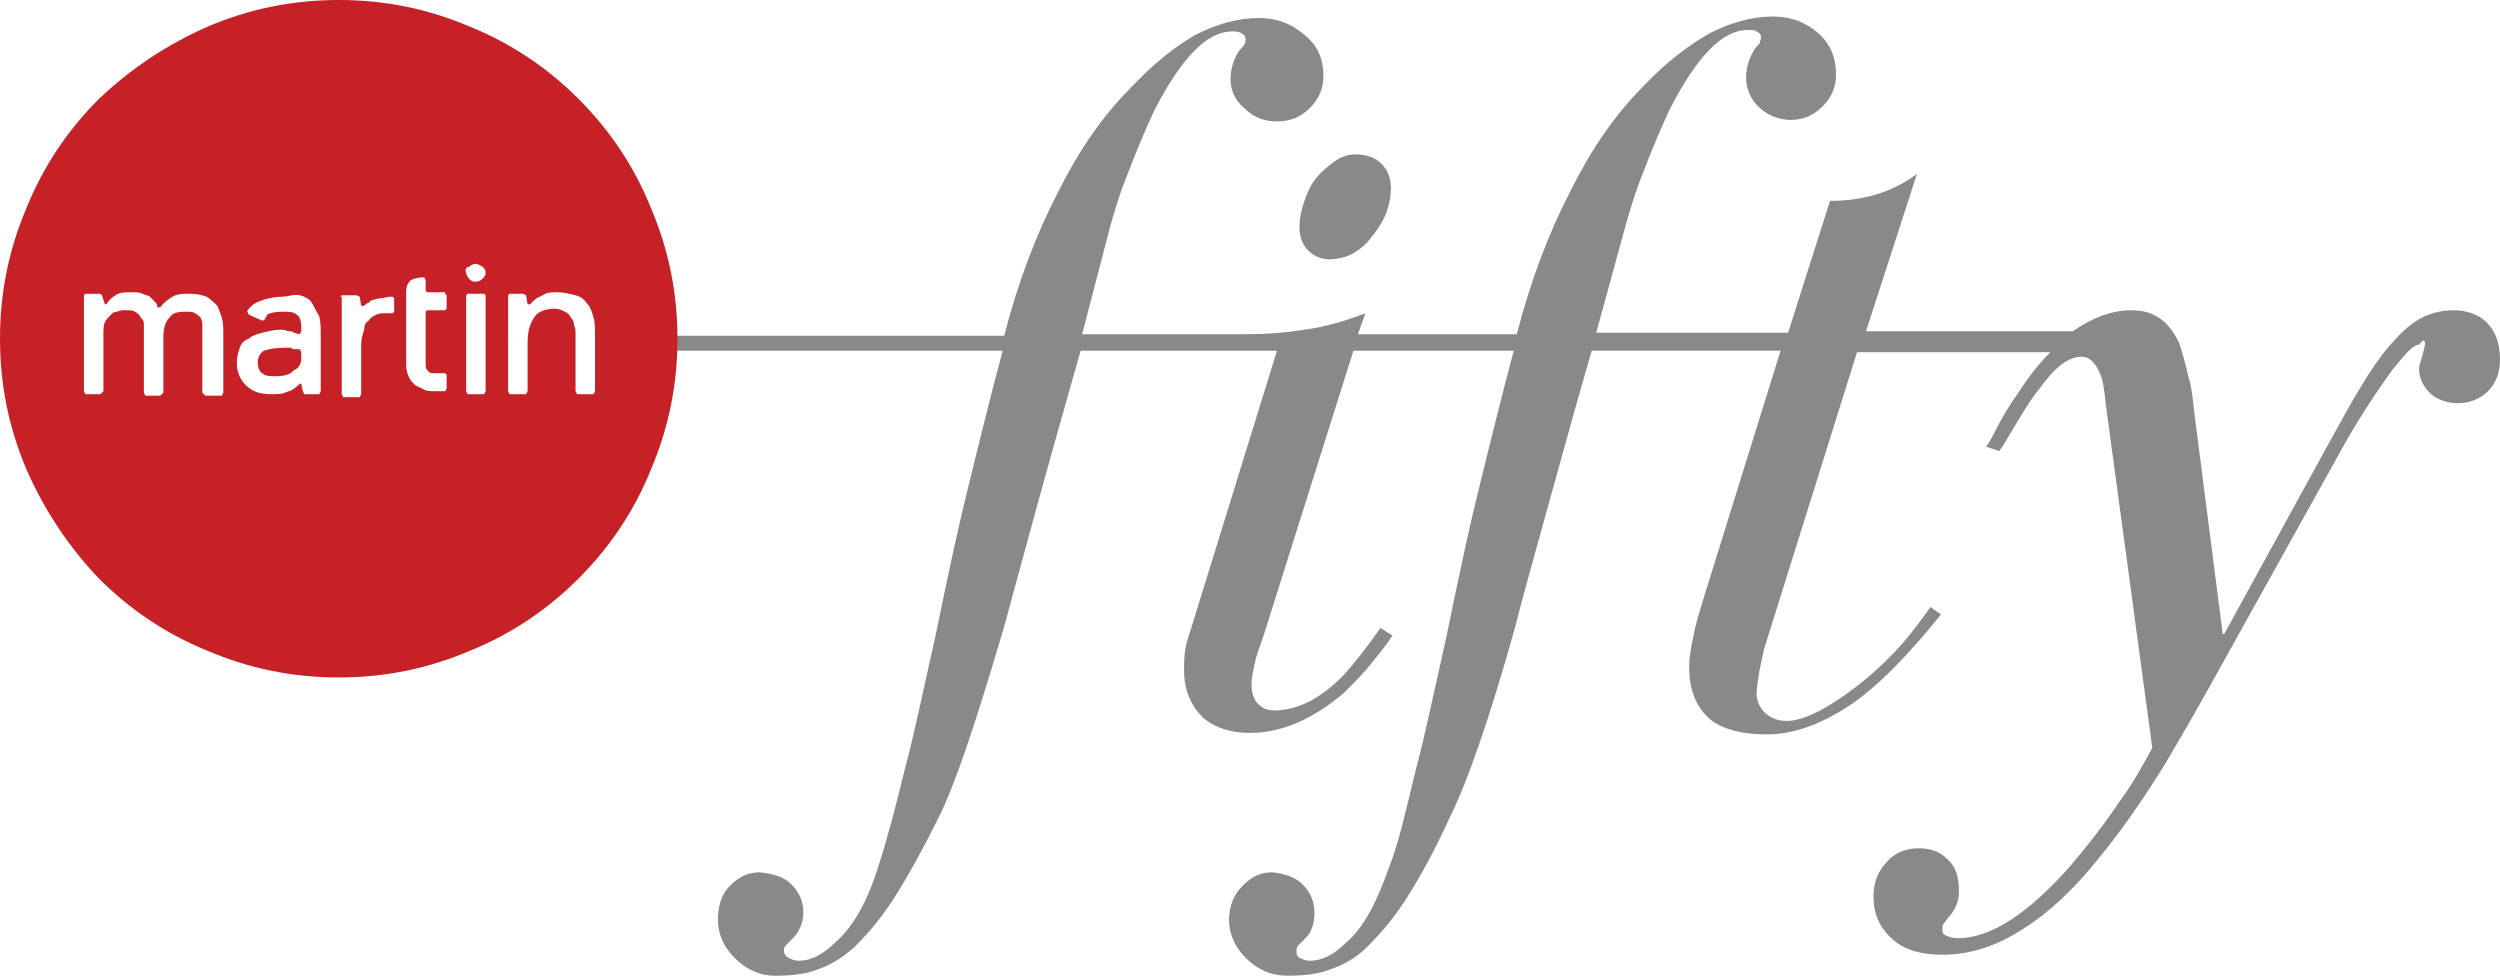<?xml version="1.0" encoding="utf-8"?>
<!-- Generator: Adobe Illustrator 16.0.0, SVG Export Plug-In . SVG Version: 6.00 Build 0)  -->
<!DOCTYPE svg PUBLIC "-//W3C//DTD SVG 1.1//EN" "http://www.w3.org/Graphics/SVG/1.1/DTD/svg11.dtd">
<svg version="1.1" id="Layer_1" xmlns="http://www.w3.org/2000/svg" xmlns:xlink="http://www.w3.org/1999/xlink" x="0px" y="0px"
	 width="607.629px" height="237.15px" viewBox="36.186 445.425 607.629 237.15"
	 enable-background="new 36.186 445.425 607.629 237.15" xml:space="preserve">
<path fill="#888A89" d="M365.5,482.946c-1.821,0-3.643,0.729-5.1,1.821c-1.458,1.093-2.915,2.186-4.372,4.008
	c-1.457,1.821-2.186,3.643-2.914,5.828s-1.093,4.007-1.093,5.829c0,1.821,0.364,3.643,1.457,5.1
	c1.457,1.821,3.278,2.914,5.828,2.914c4.008,0,7.65-1.821,10.564-5.828c1.457-1.821,2.551-3.644,3.279-5.465
	c0.729-2.186,1.093-4.007,1.093-5.828s-0.364-3.644-1.457-5.101C371.328,484.039,368.778,482.946,365.5,482.946 M625.6,528.847
	c0,0.729-0.364,1.821-0.729,3.278c-0.364,1.093-0.729,2.186-0.729,2.914c0,2.55,1.093,4.372,2.915,6.193
	c1.821,1.457,4.007,2.186,6.557,2.186c2.914,0,5.464-1.093,7.286-2.914c1.821-1.822,2.914-4.372,2.914-7.65
	c0-4.007-1.093-6.922-3.278-9.107c-1.821-1.821-4.736-2.914-8.015-2.914c-2.914,0-5.828,0.729-8.379,2.186
	c-2.55,1.457-4.735,3.644-7.285,6.558c-2.186,2.55-4.736,6.192-7.286,10.564c-1.821,2.914-4.371,7.649-8.014,14.207l-24.771,45.171
	h-0.364l-6.922-53.914c-0.364-3.643-0.729-6.558-1.457-8.743c-0.729-3.278-1.457-5.828-2.186-8.014
	c-2.55-5.465-6.193-8.015-11.657-8.015c-4.735,0-9.472,1.821-14.207,5.1h-50.271l12.386-38.25
	c-5.829,4.372-12.75,6.558-21.129,6.558l-10.2,32.058H424.15l7.285-26.594c1.093-3.643,2.186-7.649,4.008-12.021
	c2.186-5.828,4.371-10.928,6.557-15.664c6.558-12.75,12.75-19.307,18.943-19.307c1.093,0,1.821,0,2.186,0.364
	c0.729,0.364,1.093,0.729,1.093,1.457c0,0.364-0.364,1.093-0.364,1.457c-0.729,0.729-1.093,1.093-1.457,1.821
	c-1.093,1.821-1.821,4.007-1.821,6.558c0,2.55,1.093,5.1,2.914,6.921c2.186,2.186,5.1,3.278,8.014,3.278
	c2.915,0,5.465-1.093,7.65-3.278s3.278-4.735,3.278-7.65c0-4.371-1.457-7.649-4.371-10.199c-2.914-2.551-6.558-4.008-10.929-4.008
	c-5.1,0-10.2,1.457-15.3,4.008c-5.101,2.914-10.564,6.921-16.393,13.114c-6.558,6.557-12.386,14.936-17.486,25.136
	c-5.464,10.564-9.836,22.221-13.114,34.971h-38.614l1.821-5.1c-4.735,1.821-9.471,3.278-14.936,4.007
	c-4.371,0.729-9.107,1.093-14.936,1.093H299.2l6.921-26.593c1.094-3.643,2.187-7.649,4.008-12.021
	c2.186-5.828,4.371-10.928,6.557-15.664c6.558-12.75,12.75-19.307,18.943-19.307c1.093,0,1.457,0,2.186,0.364
	s1.093,0.729,1.093,1.457c0,0.364,0,1.093-0.364,1.457c-0.364,0.729-1.093,1.093-1.457,1.821c-1.093,1.821-1.821,4.007-1.821,6.558
	c0,2.55,1.093,5.1,3.278,6.921c2.186,2.186,4.735,3.278,8.015,3.278c3.278,0,5.828-1.093,8.014-3.278s3.278-4.735,3.278-7.649
	c0-4.372-1.457-7.65-4.735-10.2c-2.914-2.55-6.557-4.008-10.929-4.008c-5.1,0-10.2,1.457-15.3,4.008
	c-5.1,2.914-10.2,6.921-16.028,13.114c-6.558,6.557-12.386,14.936-17.486,25.136c-5.464,10.563-9.836,22.221-13.114,34.971h-93.622
	v3.644h93.257c-2.55,9.471-5.464,21.128-8.743,34.606c-1.821,7.286-4.372,18.943-7.65,34.972
	c-3.279,14.571-5.464,25.136-7.286,31.693c-2.55,10.564-4.736,18.578-6.557,24.043c-2.55,8.378-6.193,14.936-10.564,18.578
	c-2.914,2.914-5.829,4.371-8.743,4.371c-1.093,0-1.822-0.364-2.55-0.729s-1.093-1.093-1.093-1.821s0.364-1.093,0.729-1.457
	c0.729-0.729,1.093-1.093,1.457-1.457c1.458-1.457,2.55-3.643,2.55-6.192c0-2.915-1.093-5.101-2.915-6.922
	c-1.821-1.821-4.371-2.55-7.65-2.914c-2.914,0-5.1,1.093-7.286,3.278s-2.914,5.1-2.914,8.379c0,3.278,1.457,6.557,4.007,9.106
	c2.915,2.915,6.193,4.372,9.836,4.372c4.007,0,7.286-0.364,10.2-1.457c3.279-1.093,6.193-2.915,9.107-5.465
	c2.914-2.914,6.193-6.557,9.471-11.657c3.279-5.1,6.921-11.657,10.929-19.671c4.372-8.743,9.471-24.407,16.028-46.629
	c1.458-5.464,4.372-16.028,8.743-32.057c4.007-14.572,7.286-25.864,9.835-34.972h47.721L324.7,601.339
	c-0.729,2.551-0.729,5.101-0.729,6.922c0,5.1,1.821,9.107,5.1,12.021c2.914,2.186,6.558,3.278,10.929,3.278
	c7.65,0,15.3-3.278,22.95-9.836c2.55-2.55,5.1-5.1,7.285-8.014c1.821-2.186,3.279-4.008,4.372-5.829l-2.915-1.821
	c-3.278,4.735-6.192,8.379-9.106,11.657c-5.829,5.828-11.293,8.379-16.758,8.379c-1.821,0-3.278-0.729-4.371-2.187
	c-0.729-1.093-1.093-2.55-1.093-4.007s0.364-3.643,1.093-6.557c0.364-1.458,1.457-4.008,2.55-7.65l21.129-67.028h38.979
	c-2.55,9.471-5.464,21.128-8.743,34.606c-1.821,7.286-4.371,18.943-7.649,34.972c-3.279,14.571-5.465,25.136-7.286,31.693
	c-2.55,10.564-4.371,18.578-6.557,24.043c-2.915,8.378-6.193,14.936-10.564,18.578c-2.914,2.914-5.829,4.371-8.743,4.371
	c-1.093,0-1.821-0.364-2.55-0.729s-0.729-1.093-0.729-1.821s0.364-1.093,0.729-1.457s0.729-0.729,1.457-1.457
	c1.457-1.457,2.186-3.643,2.186-6.192c0-2.915-1.093-5.101-2.914-6.922s-4.371-2.55-7.286-2.914c-2.914,0-5.1,1.093-7.285,3.278
	s-3.278,5.1-3.278,8.379c0,3.278,1.457,6.557,4.007,9.106c2.914,2.915,6.192,4.372,10.2,4.372c4.007,0,7.285-0.364,10.199-1.457
	c3.279-1.093,6.558-2.915,9.107-5.465c2.914-2.914,6.193-6.557,9.472-11.657c3.278-5.1,6.921-11.657,10.564-19.671
	c4.371-8.743,9.835-24.407,16.028-46.629c1.457-5.828,4.371-16.393,8.743-32.057c4.007-14.572,7.285-26.229,9.835-34.972h45.9
	l-18.578,59.742c-1.094,3.644-2.187,6.922-2.551,9.472c-0.729,2.915-1.093,5.829-1.093,7.65c0,5.828,1.821,9.836,5.101,12.75
	c3.278,2.55,8.014,3.643,13.843,3.643c6.921,0,14.207-2.914,21.492-8.014c5.465-4.008,10.929-9.472,17.486-17.122
	c1.093-1.457,2.186-2.55,3.278-4.007l-2.55-1.821c-0.729,1.093-1.821,2.55-2.914,4.007c-5.101,6.922-10.929,12.386-17.486,17.121
	c-6.192,4.372-10.929,6.558-14.571,6.558c-2.186,0-4.007-0.729-5.464-2.186c-1.093-1.093-1.822-2.914-1.822-4.372
	c0-1.457,0.365-3.643,0.729-5.828c0.364-1.821,0.729-3.278,1.093-5.1l22.585-72.129h46.993c-2.914,2.914-5.464,6.192-8.015,10.2
	c-1.821,2.55-3.643,5.464-5.464,9.106c-1.093,2.187-1.821,3.279-2.186,3.644l3.278,1.093c0.364-0.729,1.093-1.457,1.821-2.914
	c3.278-5.465,5.829-9.836,8.015-12.386c3.643-5.101,6.921-7.65,10.2-7.65c1.821,0,3.278,1.457,4.371,4.007
	c0.729,1.457,1.093,4.008,1.457,7.65l11.293,83.421c-2.186,4.008-4.735,8.743-8.015,13.115c-3.643,5.464-7.649,10.563-11.657,15.3
	c-10.563,12.021-19.671,17.85-27.686,17.85c-1.093,0-2.186-0.364-2.914-0.729s-0.729-0.729-0.729-1.457s0-1.093,0.364-1.457
	s0.729-1.093,1.457-1.821c1.457-1.821,2.186-3.644,2.186-5.829c0-3.643-0.729-6.192-2.914-8.014
	c-1.821-1.822-4.007-2.551-6.921-2.551c-2.915,0-5.829,1.093-7.65,3.279c-2.186,2.186-3.278,5.1-3.278,8.378
	c0,4.372,1.457,7.65,4.735,10.564c2.914,2.55,6.922,3.643,12.021,3.643c6.922,0,13.479-2.186,20.036-6.557
	c5.828-3.643,12.021-9.472,17.85-16.757c5.1-6.193,10.564-13.844,16.393-23.314c3.644-6.193,8.743-14.936,14.936-26.229
	l26.958-48.45c4.735-8.743,9.471-15.664,13.114-20.765c3.278-4.007,5.1-6.192,6.557-6.192
	C625.235,527.754,625.6,528.118,625.6,528.847z"/>
<path fill="#C52127" d="M200.843,527.754c0-11.293-2.186-21.857-6.557-32.058c-4.007-9.836-9.835-18.578-17.486-26.229
	c-7.65-7.65-16.393-13.479-26.229-17.485c-10.2-4.372-20.764-6.558-32.057-6.558c-11.292,0-21.857,2.186-32.057,6.558
	c-9.835,4.371-18.579,10.199-26.229,17.485c-7.65,7.65-13.479,16.393-17.486,26.229c-4.371,10.2-6.557,20.765-6.557,32.058
	s2.186,21.856,6.557,32.057c4.372,9.836,10.2,18.579,17.486,26.229c7.65,7.65,16.393,13.479,26.229,17.486
	c10.2,4.371,20.765,6.557,32.057,6.557c11.293,0,21.857-2.186,32.057-6.557c9.836-4.008,18.579-9.836,26.229-17.486
	c7.65-7.649,13.479-16.393,17.486-26.229C198.657,549.61,200.843,539.047,200.843,527.754 M118.878,517.554l0.364-0.364h3.643
	l0.729,0.364l0.364,2.186h0.729c0.364-0.364,0.729-0.729,1.093-0.729c0.364-0.364,0.729-0.729,1.093-0.729
	c0.364,0,1.093-0.364,1.821-0.364s1.457-0.364,2.186-0.364h0.729l0.364,0.364v3.278l-0.364,0.364h-1.457
	c-1.093,0-1.821,0-2.55,0.364s-1.458,0.729-1.822,1.457c-0.729,0.364-1.093,1.093-1.093,2.187c-0.364,1.093-0.729,2.186-0.729,3.643
	v12.021l-0.364,0.729h-4.007l-0.364-0.729v-23.679 M109.043,517.189c1.457,0.364,2.55,1.093,2.914,1.821
	c0.729,1.093,1.093,2.186,1.821,3.278c0.365,1.457,0.365,2.914,0.365,4.736v13.479l-0.365,0.729h-3.643l-0.364-0.729l-0.364-1.822
	h-0.364c-0.364,0.365-1.093,1.094-1.821,1.458c-0.365,0.364-1.093,0.364-1.822,0.729s-1.821,0.364-3.278,0.364
	c-2.915,0-4.736-0.729-6.193-2.187c-1.458-1.457-2.186-3.278-2.186-5.464c0-1.457,0.364-2.55,0.729-3.643
	c0.364-1.093,1.093-1.821,2.186-2.186c0.729-0.729,1.821-1.094,3.278-1.458c1.458-0.364,2.915-0.729,4.372-0.729
	c0.729,0,1.093,0,1.821,0.364c0.729,0,1.093,0,1.458,0.365l1.457,0.364l0.364-0.729v-0.729c0-1.821-0.364-2.914-1.093-3.278
	c-0.729-0.729-1.822-0.729-3.643-0.729s-2.914,0.364-3.643,0.729v0.364l-0.364,0.364v0.364l-0.729,0.364l-3.278-1.457l-0.364-0.729
	c0,0,0-0.364,0.364-0.729l0.729-0.729c0.729-0.729,1.821-1.093,2.914-1.457c1.093-0.364,2.915-0.729,4.372-0.729
	S107.95,516.825,109.043,517.189 M144.378,516.825l0.364,0.364v3.278l-0.364,0.364h-4.371l-0.364,0.364v13.114
	c0,0.729,0.364,1.093,0.729,1.457s0.729,0.364,1.093,0.364h2.914l0.364,0.364v3.279l-0.364,0.729h-2.914
	c-0.729,0-1.457,0-2.186-0.364c-0.729-0.364-1.458-0.729-2.186-1.093c-0.729-0.729-1.093-1.094-1.457-1.822
	s-0.729-1.821-0.729-2.914v-17.85c0-1.457,0.364-2.186,1.093-2.914c0.729-0.365,1.821-0.729,3.279-0.729l0,0l0.364,0.729v2.55
	l0.364,0.364h4.371 M150.207,510.268c0.364-0.364,1.093-0.729,1.457-0.729c0.729,0,1.093,0.364,1.822,0.729
	c0.364,0.364,0.729,0.729,0.729,1.457s-0.364,1.093-0.729,1.457c-0.364,0.365-1.093,0.729-1.822,0.729
	c-0.729,0-1.093-0.364-1.457-0.729s-0.729-1.093-0.729-1.457C149.114,510.996,149.479,510.268,150.207,510.268 M149.843,516.825
	h4.007l0.364,0.364v23.314l-0.364,0.729h-4.007l-0.364-0.729v-23.314L149.843,516.825 M159.679,517.189l0.364-0.364h3.278
	l0.729,0.364l0.364,2.186h0.729c0.364-0.729,1.093-1.093,1.457-1.457c0.729-0.364,1.457-0.729,2.186-1.093s1.821-0.364,2.915-0.364
	c1.457,0,2.914,0.364,4.371,0.729s2.186,1.093,2.915,2.186c0.729,0.729,1.093,1.821,1.457,3.278c0.364,1.093,0.364,2.55,0.364,4.008
	v13.843l-0.364,0.729h-4.007l-0.364-0.729v-13.843c0-0.729,0-1.458-0.364-2.187c0-0.729-0.364-1.457-0.729-1.821
	c-0.364-0.729-0.729-1.093-1.457-1.457s-1.457-0.729-2.55-0.729c-2.186,0-4.007,0.729-4.736,1.821
	c-1.093,1.457-1.821,3.278-1.821,6.558v11.657l-0.365,0.729h-4.007l-0.364-0.729V517.189 M68.971,521.196
	c-0.364-0.364-1.093-0.364-2.55-0.364c-0.364,0-1.093,0-1.821,0.364c-0.729,0-1.093,0.364-1.457,0.729
	c-0.729,0.729-1.093,1.093-1.458,1.821s-0.364,1.821-0.364,3.279v13.479l-0.729,0.729H56.95l-0.364-0.729v-23.314l0.364-0.364h3.643
	l0.364,0.364l0.729,2.186h0.364c0.364-0.729,1.093-1.457,2.186-2.186s2.186-0.729,4.007-0.729c1.093,0,1.822,0,2.55,0.364
	s1.457,0.364,1.821,0.729s0.729,0.729,1.093,1.093s0.729,0.729,0.729,1.457h0.729c0.729-1.093,1.822-1.821,2.915-2.55
	s2.55-0.729,4.372-0.729c1.821,0,2.914,0.364,4.007,0.729c1.093,0.729,1.821,1.457,2.55,2.186c0.364,0.729,0.729,1.821,1.093,2.914
	s0.364,2.55,0.364,3.644v14.571l-0.364,0.729h-4.007l-0.729-0.729v-14.571c0-0.729,0-1.094,0-2.187c0-0.729-0.364-1.093-0.364-1.457
	c-0.364-0.364-0.729-0.729-1.457-1.093c-0.364-0.364-1.093-0.364-2.55-0.364c-1.821,0-2.914,0.364-3.643,1.457
	c-1.093,1.093-1.458,2.914-1.458,4.736v13.479l-0.729,0.729h-3.643l-0.364-0.729v-14.571c0-0.729,0-1.094,0-2.187
	c0-0.729-0.364-1.093-0.729-1.457C70.064,521.925,69.7,521.561,68.971,521.196 M109.407,532.489v-1.457l-0.364-0.729h-1.093
	c-0.364,0-0.729,0-1.093-0.364c-0.729,0-1.093,0-1.457,0c-2.186,0-4.007,0.364-5.1,0.729c-1.093,0.729-1.457,1.821-1.457,2.914
	s0.364,2.186,1.093,2.55c0.729,0.729,1.822,0.729,3.279,0.729c1.821,0,3.643-0.364,4.372-1.457
	C108.679,535.039,109.407,533.946,109.407,532.489z"/>
</svg>
